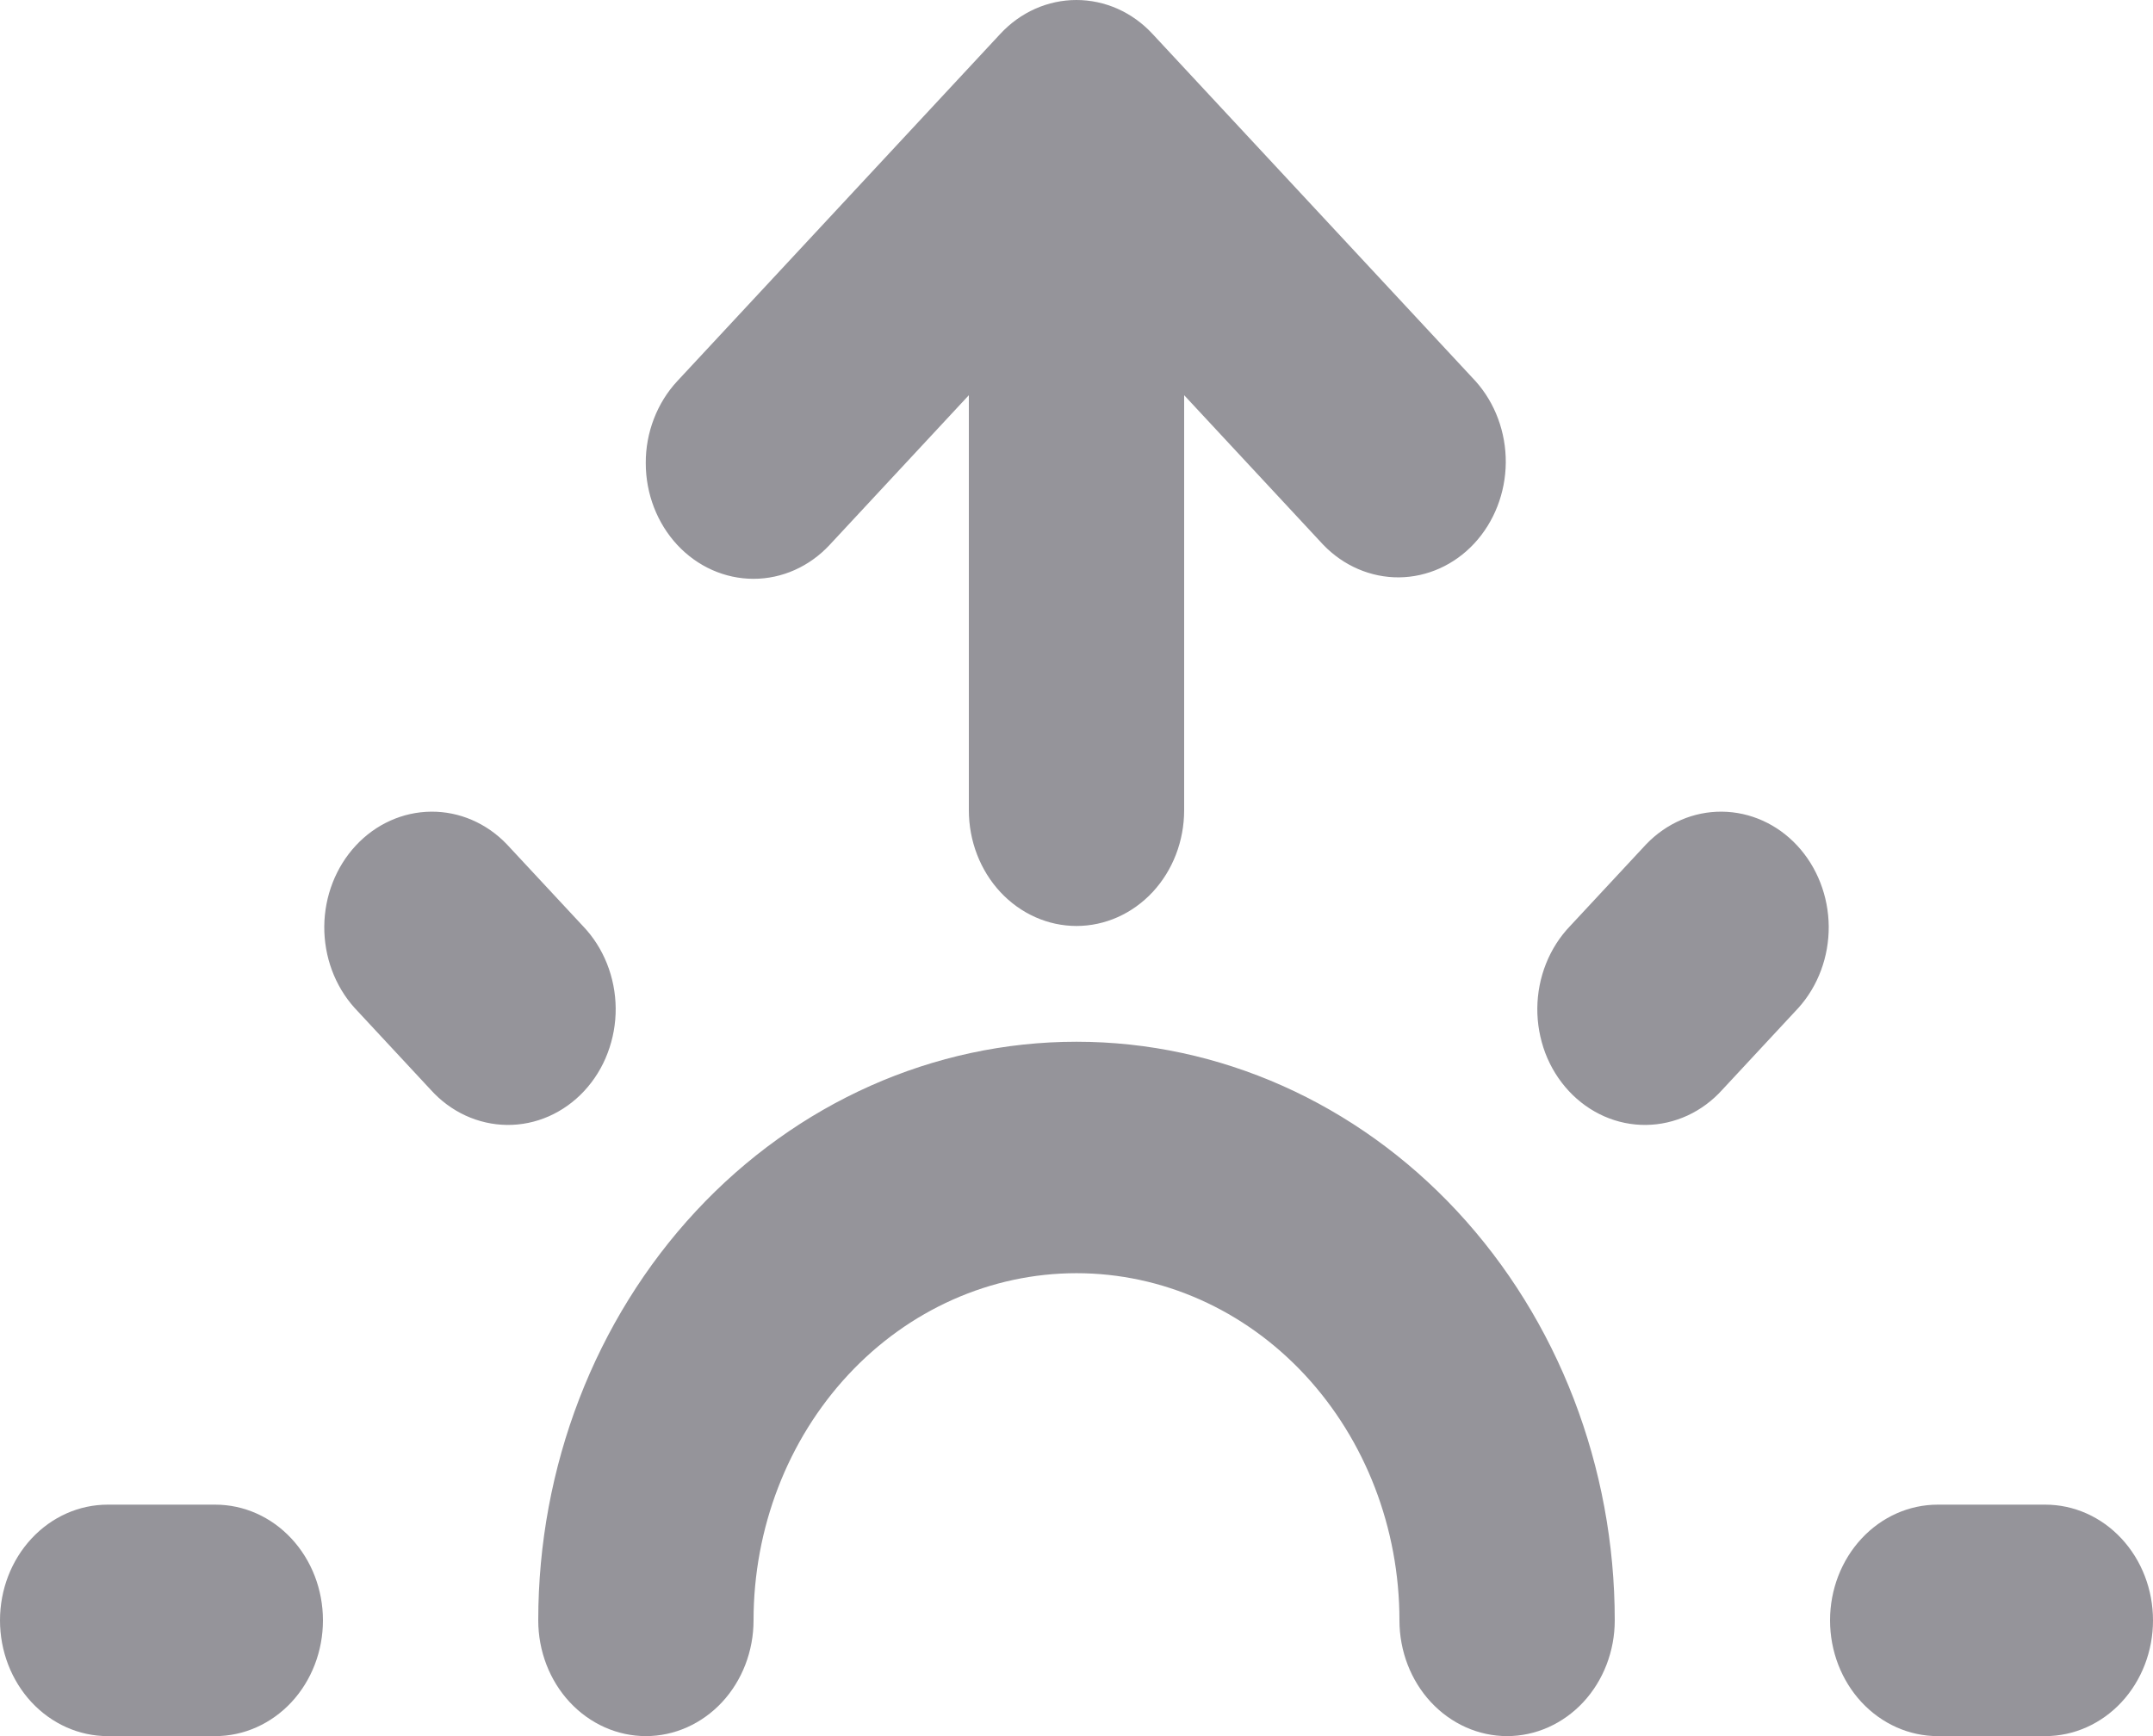 <svg width="31" height="25" viewBox="0 0 31 25" fill="none" xmlns="http://www.w3.org/2000/svg">
<path d="M7.75 23.333C7.75 21.123 8.567 19.004 10.02 17.441C11.473 15.879 13.445 15.001 15.5 15.001C17.555 15.001 19.527 15.879 20.98 17.441C22.433 19.004 23.25 21.123 23.25 23.333C23.25 23.775 23.087 24.199 22.796 24.512C22.505 24.824 22.111 25 21.7 25C21.289 25 20.895 24.824 20.604 24.512C20.313 24.199 20.15 23.775 20.15 23.333C20.15 22.007 19.66 20.736 18.788 19.798C17.916 18.86 16.733 18.334 15.5 18.334C14.267 18.334 13.084 18.86 12.212 19.798C11.34 20.736 10.85 22.007 10.85 23.333C10.85 23.775 10.687 24.199 10.396 24.512C10.105 24.824 9.711 25 9.3 25C8.889 25 8.495 24.824 8.204 24.512C7.913 24.199 7.75 23.775 7.75 23.333ZM24.8 15.691L25.896 14.512C26.178 14.198 26.334 13.777 26.331 13.34C26.327 12.903 26.164 12.485 25.877 12.176C25.59 11.867 25.201 11.692 24.794 11.688C24.388 11.684 23.997 11.852 23.704 12.156L22.608 13.334C22.46 13.488 22.342 13.672 22.261 13.875C22.18 14.078 22.137 14.297 22.135 14.518C22.133 14.739 22.173 14.959 22.25 15.164C22.328 15.369 22.444 15.555 22.589 15.711C22.735 15.868 22.908 15.991 23.098 16.075C23.289 16.159 23.493 16.201 23.699 16.199C23.904 16.197 24.108 16.151 24.297 16.064C24.486 15.977 24.657 15.85 24.8 15.691ZM27.9 25H29.45C29.861 25 30.255 24.824 30.546 24.512C30.837 24.199 31 23.775 31 23.333C31 22.891 30.837 22.468 30.546 22.155C30.255 21.842 29.861 21.667 29.45 21.667H27.9C27.489 21.667 27.095 21.842 26.804 22.155C26.513 22.468 26.35 22.891 26.35 23.333C26.35 23.775 26.513 24.199 26.804 24.512C27.095 24.824 27.489 25 27.9 25ZM3.1 21.667H1.55C1.139 21.667 0.745 21.842 0.454 22.155C0.163 22.468 0 22.891 0 23.333C0 23.775 0.163 24.199 0.454 24.512C0.745 24.824 1.139 25 1.55 25H3.1C3.511 25 3.905 24.824 4.196 24.512C4.487 24.199 4.65 23.775 4.65 23.333C4.65 22.891 4.487 22.468 4.196 22.155C3.905 21.842 3.511 21.667 3.1 21.667ZM5.104 14.512L6.2 15.691C6.343 15.85 6.514 15.977 6.703 16.064C6.892 16.151 7.096 16.197 7.301 16.199C7.507 16.201 7.711 16.159 7.902 16.075C8.092 15.991 8.265 15.868 8.411 15.711C8.556 15.555 8.672 15.369 8.749 15.164C8.827 14.959 8.867 14.739 8.865 14.518C8.863 14.297 8.82 14.078 8.739 13.875C8.658 13.672 8.54 13.488 8.392 13.334L7.296 12.156C7.004 11.852 6.612 11.684 6.206 11.688C5.799 11.692 5.41 11.867 5.123 12.176C4.836 12.485 4.673 12.903 4.669 13.34C4.666 13.777 4.822 14.198 5.104 14.512ZM15.5 13.334C15.911 13.334 16.305 13.158 16.596 12.846C16.887 12.533 17.05 12.109 17.05 11.667V5.691L19.054 7.846C19.346 8.149 19.738 8.317 20.144 8.314C20.551 8.31 20.94 8.135 21.227 7.826C21.514 7.517 21.677 7.099 21.681 6.662C21.684 6.225 21.528 5.804 21.246 5.489L16.596 0.49C16.452 0.334 16.281 0.211 16.093 0.127C15.904 0.043 15.702 0 15.498 0C15.295 0 15.093 0.043 14.904 0.127C14.716 0.211 14.545 0.334 14.401 0.49L9.751 5.489C9.607 5.644 9.493 5.828 9.415 6.031C9.337 6.233 9.297 6.45 9.298 6.669C9.298 7.111 9.462 7.535 9.753 7.848C10.044 8.16 10.438 8.335 10.85 8.335C11.261 8.335 11.655 8.159 11.946 7.846L13.95 5.691V11.667C13.95 12.109 14.113 12.533 14.404 12.846C14.695 13.158 15.089 13.334 15.5 13.334Z" fill="#95949A"/>
</svg>
